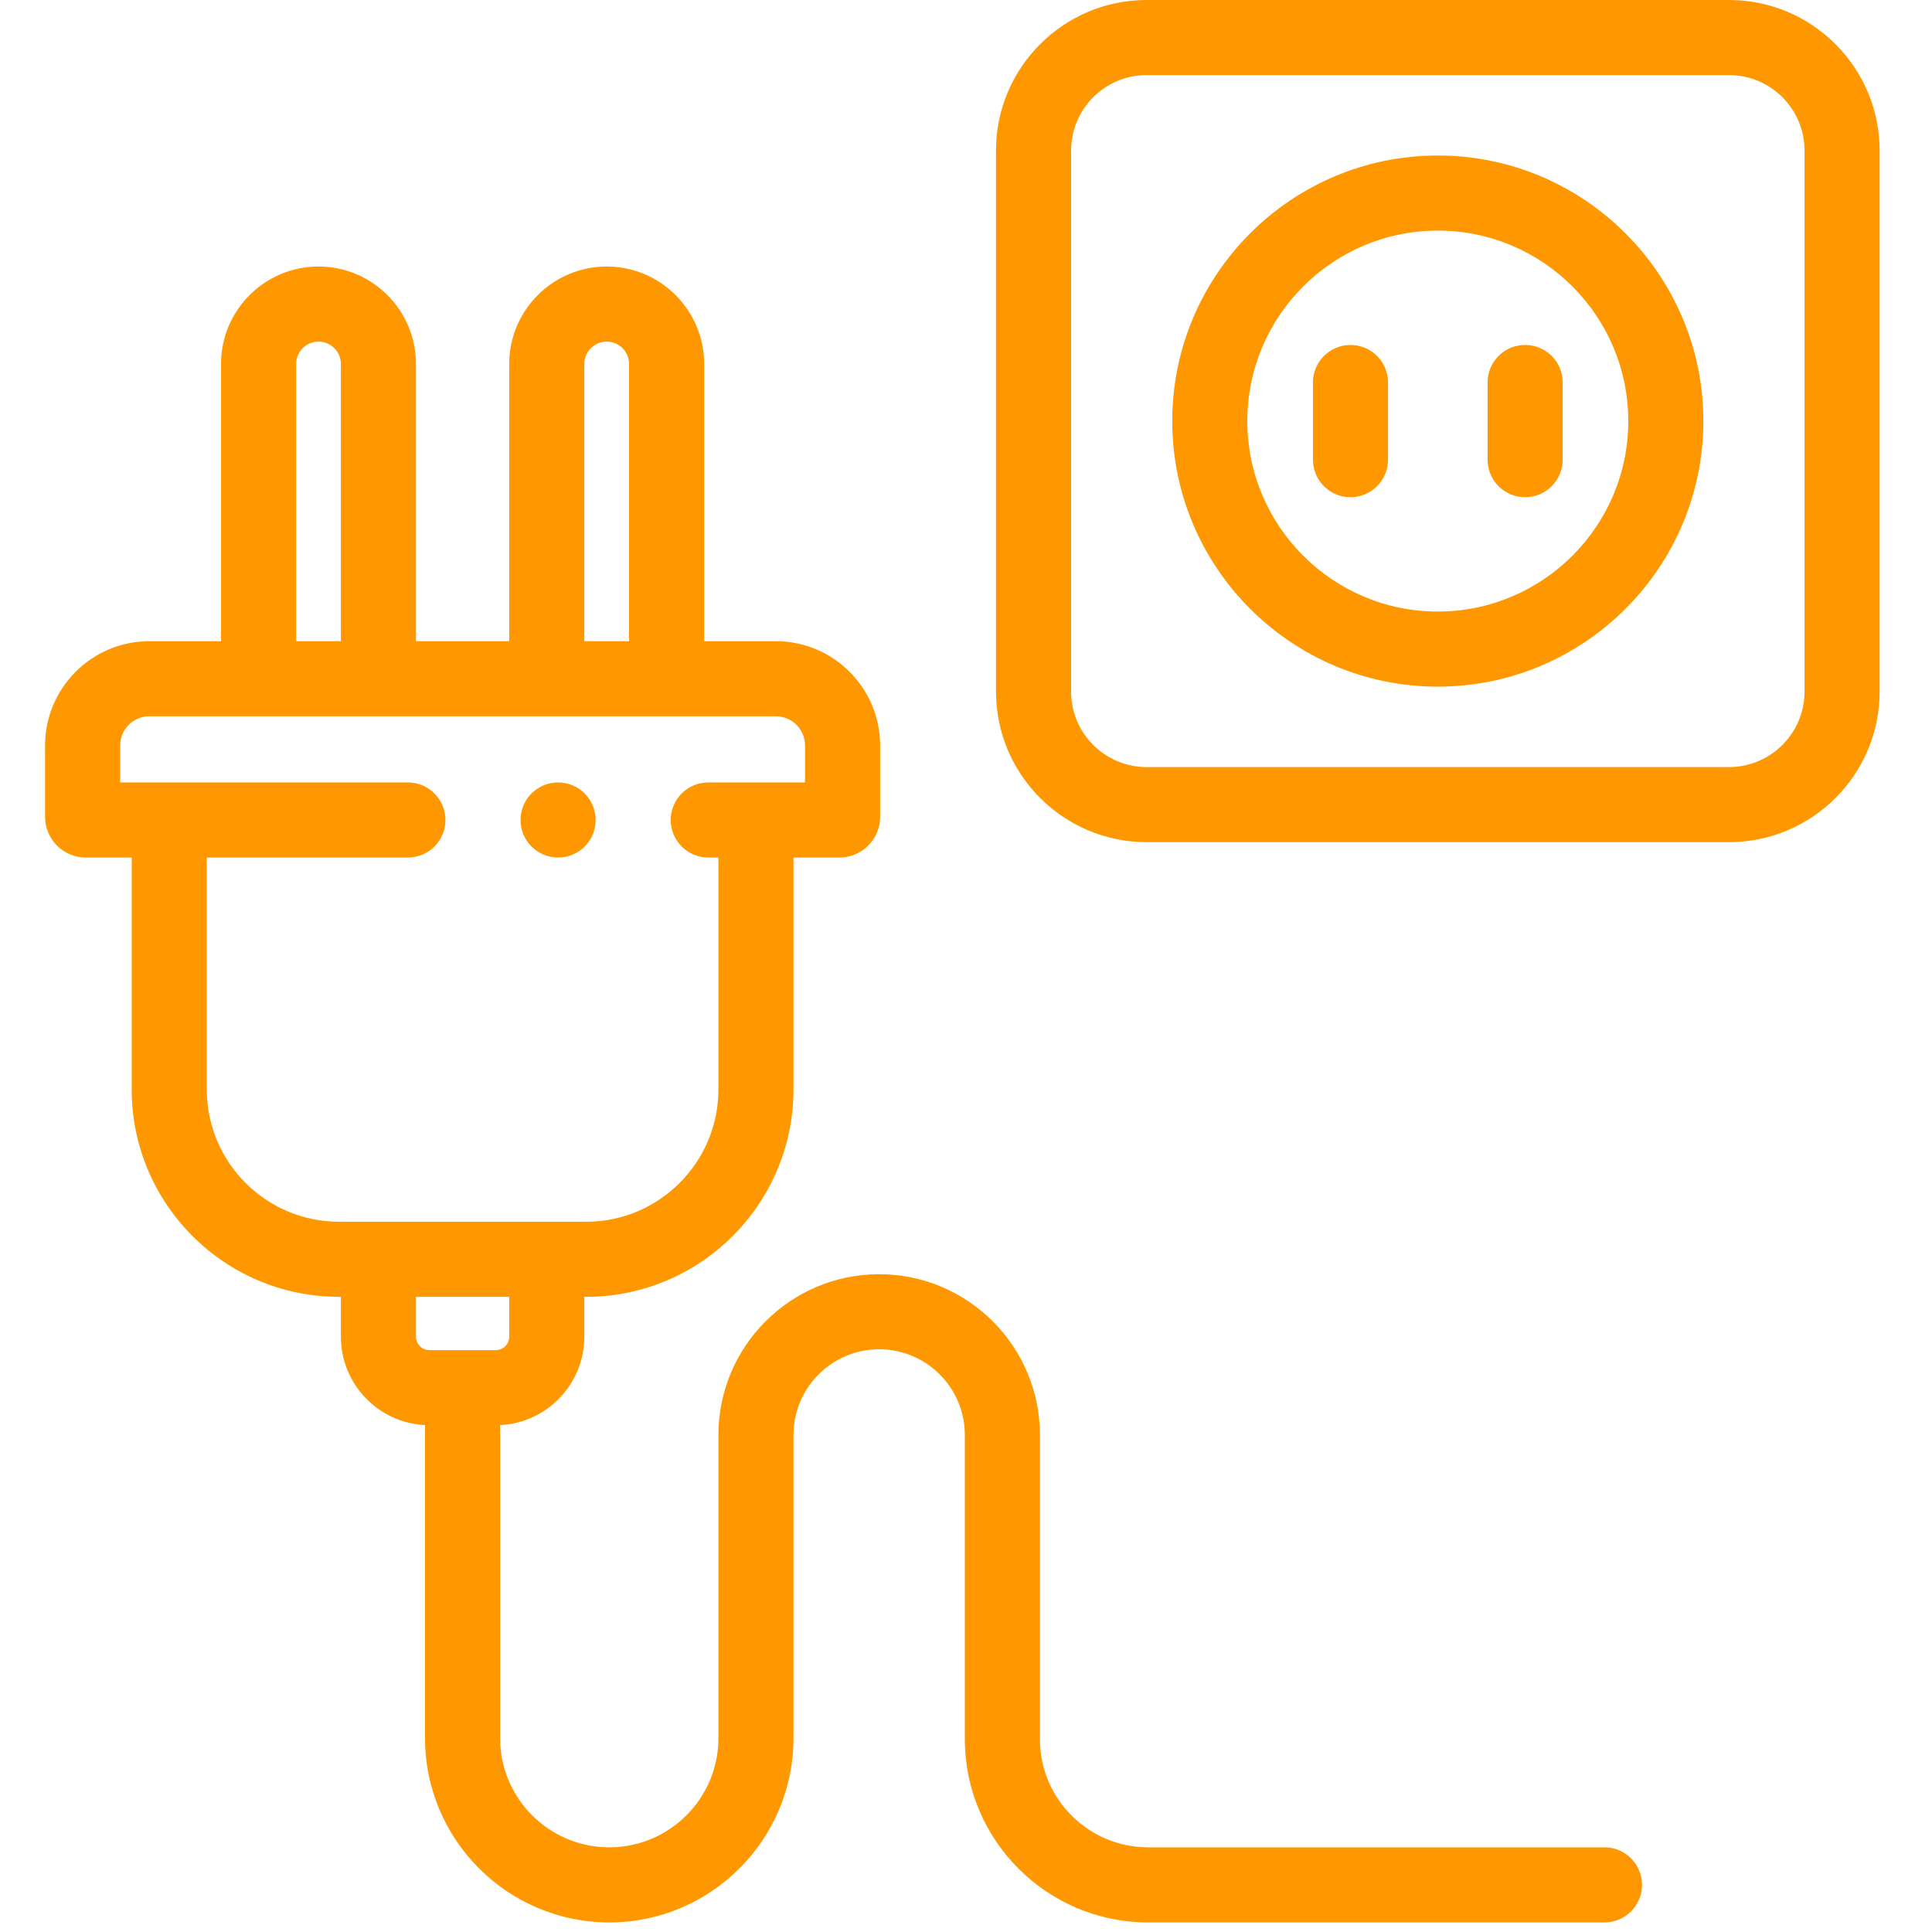 <svg width="86" height="86" viewBox="0 0 86 86" fill="none" xmlns="http://www.w3.org/2000/svg">
<g clip-path="url(#clip0)">
<path d="M76.966 0H51.038C47.342 0 44.335 3.006 44.335 6.703V30.785C44.335 34.481 47.342 37.487 51.038 37.487H76.966C80.662 37.487 83.669 34.481 83.669 30.785V6.703C83.669 3.006 80.662 0 76.966 0ZM80.326 30.784C80.326 32.637 78.819 34.145 76.966 34.145H51.038C49.185 34.145 47.678 32.637 47.678 30.784V6.703C47.678 4.85 49.185 3.343 51.038 3.343H76.966C78.819 3.343 80.326 4.85 80.326 6.703V30.784Z" fill="#FF9800"/>
<path d="M64.001 6.922C57.483 6.922 52.181 12.226 52.181 18.744C52.181 25.262 57.483 30.565 64.001 30.565C70.52 30.565 75.823 25.262 75.823 18.744C75.823 12.226 70.52 6.922 64.001 6.922ZM64.001 27.222C59.327 27.222 55.523 23.419 55.523 18.743C55.523 14.069 59.327 10.265 64.001 10.265C68.677 10.265 72.48 14.069 72.48 18.743C72.48 23.419 68.677 27.222 64.001 27.222Z" fill="#FF9800"/>
<path d="M60.115 15.355C59.192 15.355 58.444 16.103 58.444 17.026V20.461C58.444 21.384 59.192 22.133 60.115 22.133C61.038 22.133 61.786 21.384 61.786 20.461V17.026C61.786 16.103 61.038 15.355 60.115 15.355Z" fill="#FF9800"/>
<path d="M67.889 15.355C66.966 15.355 66.217 16.103 66.217 17.026V20.461C66.217 21.384 66.966 22.133 67.889 22.133C68.812 22.133 69.56 21.384 69.56 20.461V17.026C69.56 16.103 68.812 15.355 67.889 15.355Z" fill="#FF9800"/>
<path d="M71.421 82.231H51.105C48.451 82.231 46.291 80.071 46.291 77.417V63.875C46.291 59.929 43.081 56.719 39.135 56.719C35.189 56.719 31.979 59.929 31.979 63.875V77.374C31.979 80.052 29.799 82.231 27.121 82.231C24.442 82.231 22.263 80.052 22.263 77.374V63.436C24.346 63.336 26.01 61.61 26.01 59.502V57.727H26.091C31.181 57.727 35.321 53.586 35.321 48.496V38.172H37.366C38.365 38.172 39.178 37.359 39.178 36.359V33.184C39.178 30.625 37.095 28.542 34.535 28.542H31.345V16.201C31.345 13.809 29.398 11.863 27.006 11.863C24.614 11.863 22.667 13.809 22.667 16.201V28.542H18.516V16.201C18.516 13.809 16.57 11.863 14.177 11.863C11.785 11.863 9.839 13.809 9.839 16.201V28.542H6.648C4.088 28.542 2.006 30.625 2.006 33.184V36.359C2.006 37.359 2.818 38.172 3.818 38.172H5.862V48.496C5.862 53.586 10.003 57.727 15.092 57.727H15.174V59.502C15.174 61.61 16.838 63.336 18.92 63.436V77.374C18.92 81.895 22.599 85.574 27.121 85.574C31.642 85.574 35.321 81.895 35.321 77.374V63.875C35.321 61.772 37.032 60.061 39.135 60.061C41.238 60.061 42.948 61.772 42.948 63.875V77.417C42.948 81.914 46.608 85.574 51.105 85.574H71.421C72.344 85.574 73.092 84.826 73.092 83.902C73.092 82.979 72.344 82.231 71.421 82.231ZM26.01 16.201C26.01 15.652 26.457 15.206 27.006 15.206C27.555 15.206 28.002 15.652 28.002 16.201V28.542H26.01V16.201ZM13.182 16.201C13.182 15.652 13.628 15.206 14.177 15.206C14.726 15.206 15.174 15.652 15.174 16.201V28.542H13.182V16.201ZM9.205 48.496V38.172H18.157C19.08 38.172 19.828 37.423 19.828 36.5C19.828 35.577 19.08 34.829 18.157 34.829H5.348V33.184C5.348 32.468 5.931 31.884 6.648 31.884H34.536C35.252 31.884 35.835 32.468 35.835 33.184V34.829H31.527C30.604 34.829 29.856 35.577 29.856 36.5C29.856 37.423 30.604 38.172 31.527 38.172H31.979V48.496C31.979 51.743 29.338 54.384 26.091 54.384H15.092C11.846 54.384 9.205 51.743 9.205 48.496ZM18.516 59.502V57.727H22.667V59.502C22.667 59.831 22.4 60.098 22.072 60.098H19.111C18.783 60.097 18.516 59.831 18.516 59.502Z" fill="#FF9800"/>
<path d="M24.842 38.172H24.846C25.769 38.172 26.515 37.423 26.515 36.501C26.515 35.577 25.765 34.829 24.842 34.829C23.919 34.829 23.171 35.577 23.171 36.501C23.171 37.423 23.919 38.172 24.842 38.172Z" fill="#FF9800"/>
</g>
<defs>
<clipPath id="clip0">
<rect width="85.574" height="85.574" fill="white"/>
</clipPath>
</defs>
</svg>
